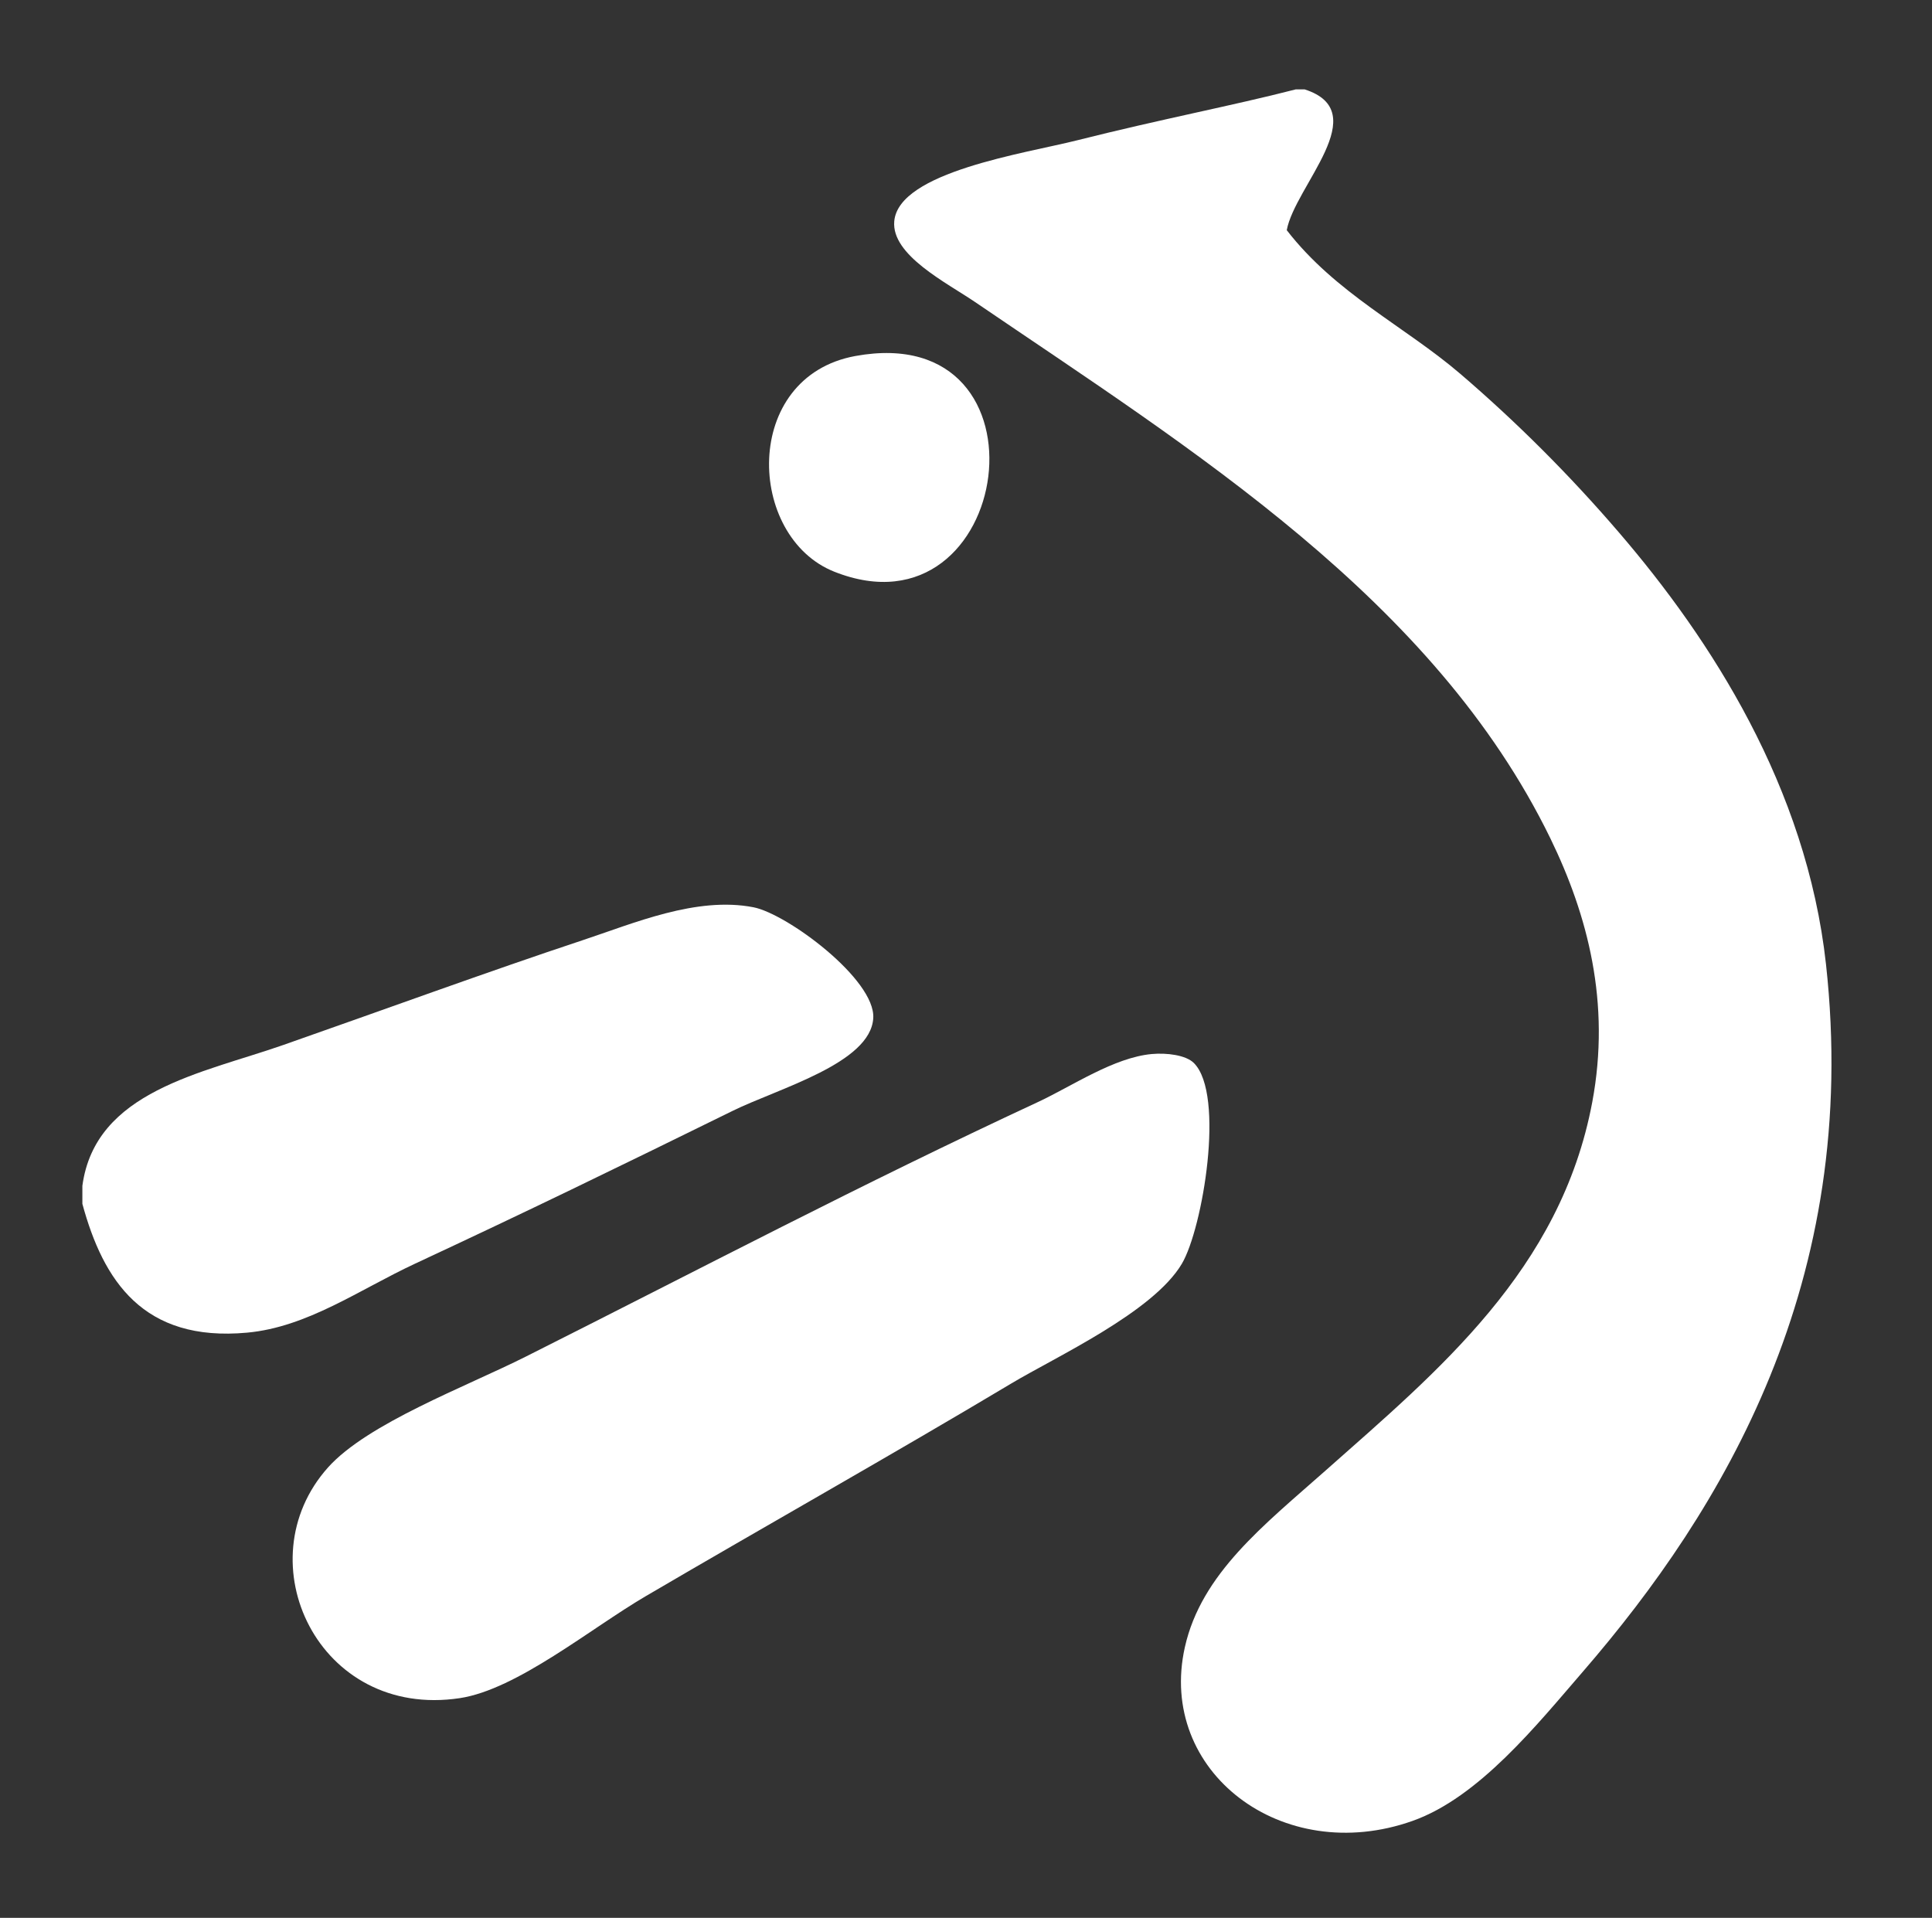 <?xml version="1.0" encoding="utf-8"?>
<!-- Generator: Adobe Illustrator 15.0.0, SVG Export Plug-In . SVG Version: 6.00 Build 0)  -->
<!DOCTYPE svg PUBLIC "-//W3C//DTD SVG 1.1//EN" "http://www.w3.org/Graphics/SVG/1.1/DTD/svg11.dtd">
<svg version="1.1" id="Capa_1" xmlns="http://www.w3.org/2000/svg" xmlns:xlink="http://www.w3.org/1999/xlink" x="0px" y="0px"
	 width="342.29px" height="339.797px" viewBox="0 0 342.29 339.797" enable-background="new 0 0 342.29 339.797"
	 xml:space="preserve">
<rect x="0" y="0" width="342.29" height="339.797" fill="#333333" stroke="none"/>
<g>
	<g>
		<g>
			<defs>
				<rect id="SVGID_1_" x="14.594" y="15.838" width="309.882" height="308.886"/>
			</defs>
			<clipPath id="SVGID_2_">
				<use xlink:href="#SVGID_1_"  overflow="visible"/>
			</clipPath>
			<path clip-path="url(#SVGID_2_)" fill="#FFFFFF" d="M229.56,15.838h1.587c12.414,3.979-1.735,17.111-3.175,24.945
				c8.711,11.249,20.922,17.032,30.781,25.479c9.836,8.434,19.283,17.832,28.122,28.135c16.18,18.839,33.172,45.022,36.633,76.432
				c6.195,56.254-18.292,96.678-42.997,125.263c-8.171,9.448-18.48,22.362-30.256,26.532c-23.077,8.182-45.266-8.751-40.335-30.78
				c2.914-13.048,14.033-21.641,24.945-31.312c19.863-17.613,41.656-35.484,47.238-65.286c3.286-17.567-0.811-33.115-7.428-46.711
				c-20.635-42.36-63.461-68.829-101.909-95.012c-5.074-3.449-14.867-8.323-14.332-14.326c0.781-8.75,23.147-12.008,32.377-14.332
				C205.677,21.116,218.417,18.709,229.56,15.838"/>
		</g>
		<g>
			<defs>
				<rect id="SVGID_3_" x="14.594" y="15.838" width="309.882" height="308.886"/>
			</defs>
			<clipPath id="SVGID_4_">
				<use xlink:href="#SVGID_3_"  overflow="visible"/>
			</clipPath>
			<path clip-path="url(#SVGID_4_)" fill="#FFFFFF" d="M151.535,63.078c36.08-6.601,27.989,50.801-3.718,38.218
				C132.247,95.118,131.361,66.775,151.535,63.078"/>
		</g>
		<g>
			<defs>
				<rect id="SVGID_5_" x="14.594" y="15.838" width="309.882" height="308.886"/>
			</defs>
			<clipPath id="SVGID_6_">
				<use xlink:href="#SVGID_5_"  overflow="visible"/>
			</clipPath>
			<path clip-path="url(#SVGID_6_)" fill="#FFFFFF" d="M14.594,213.292v-3.19c2.271-16.837,21.21-19.92,35.562-24.944
				c16.608-5.813,36.7-13.15,53.075-18.575c9.013-2.983,20.167-7.799,30.256-5.836c5.953,1.154,21.627,12.78,21.229,19.633
				c-0.462,8.021-16.786,12.442-24.944,16.454c-20.863,10.259-36.399,17.815-56.261,27.07c-9.864,4.598-19.033,11.228-29.728,12.211
				C25.354,237.815,18.289,226.893,14.594,213.292"/>
		</g>
		<g>
			<defs>
				<rect id="SVGID_7_" x="14.594" y="15.838" width="309.882" height="308.886"/>
			</defs>
			<clipPath id="SVGID_8_">
				<use xlink:href="#SVGID_7_"  overflow="visible"/>
			</clipPath>
			<path clip-path="url(#SVGID_8_)" fill="#FFFFFF" d="M204.08,186.748c2.633-0.235,6.021,0.182,7.438,1.593
				c5.571,5.577,1.56,29.316-2.127,35.562c-5.075,8.593-22.363,16.51-30.251,21.236c-21.127,12.633-43.812,25.396-64.759,37.68
				c-9.76,5.722-22.798,16.515-32.912,18.051c-25.058,3.783-38.252-24.218-23.353-40.873c6.989-7.806,24.385-14.282,35.034-19.634
				c32.077-16.132,58.98-30.335,90.762-45.117C189.934,192.443,197.321,187.363,204.08,186.748"/>
		</g>
	</g>
</g>
</svg>
